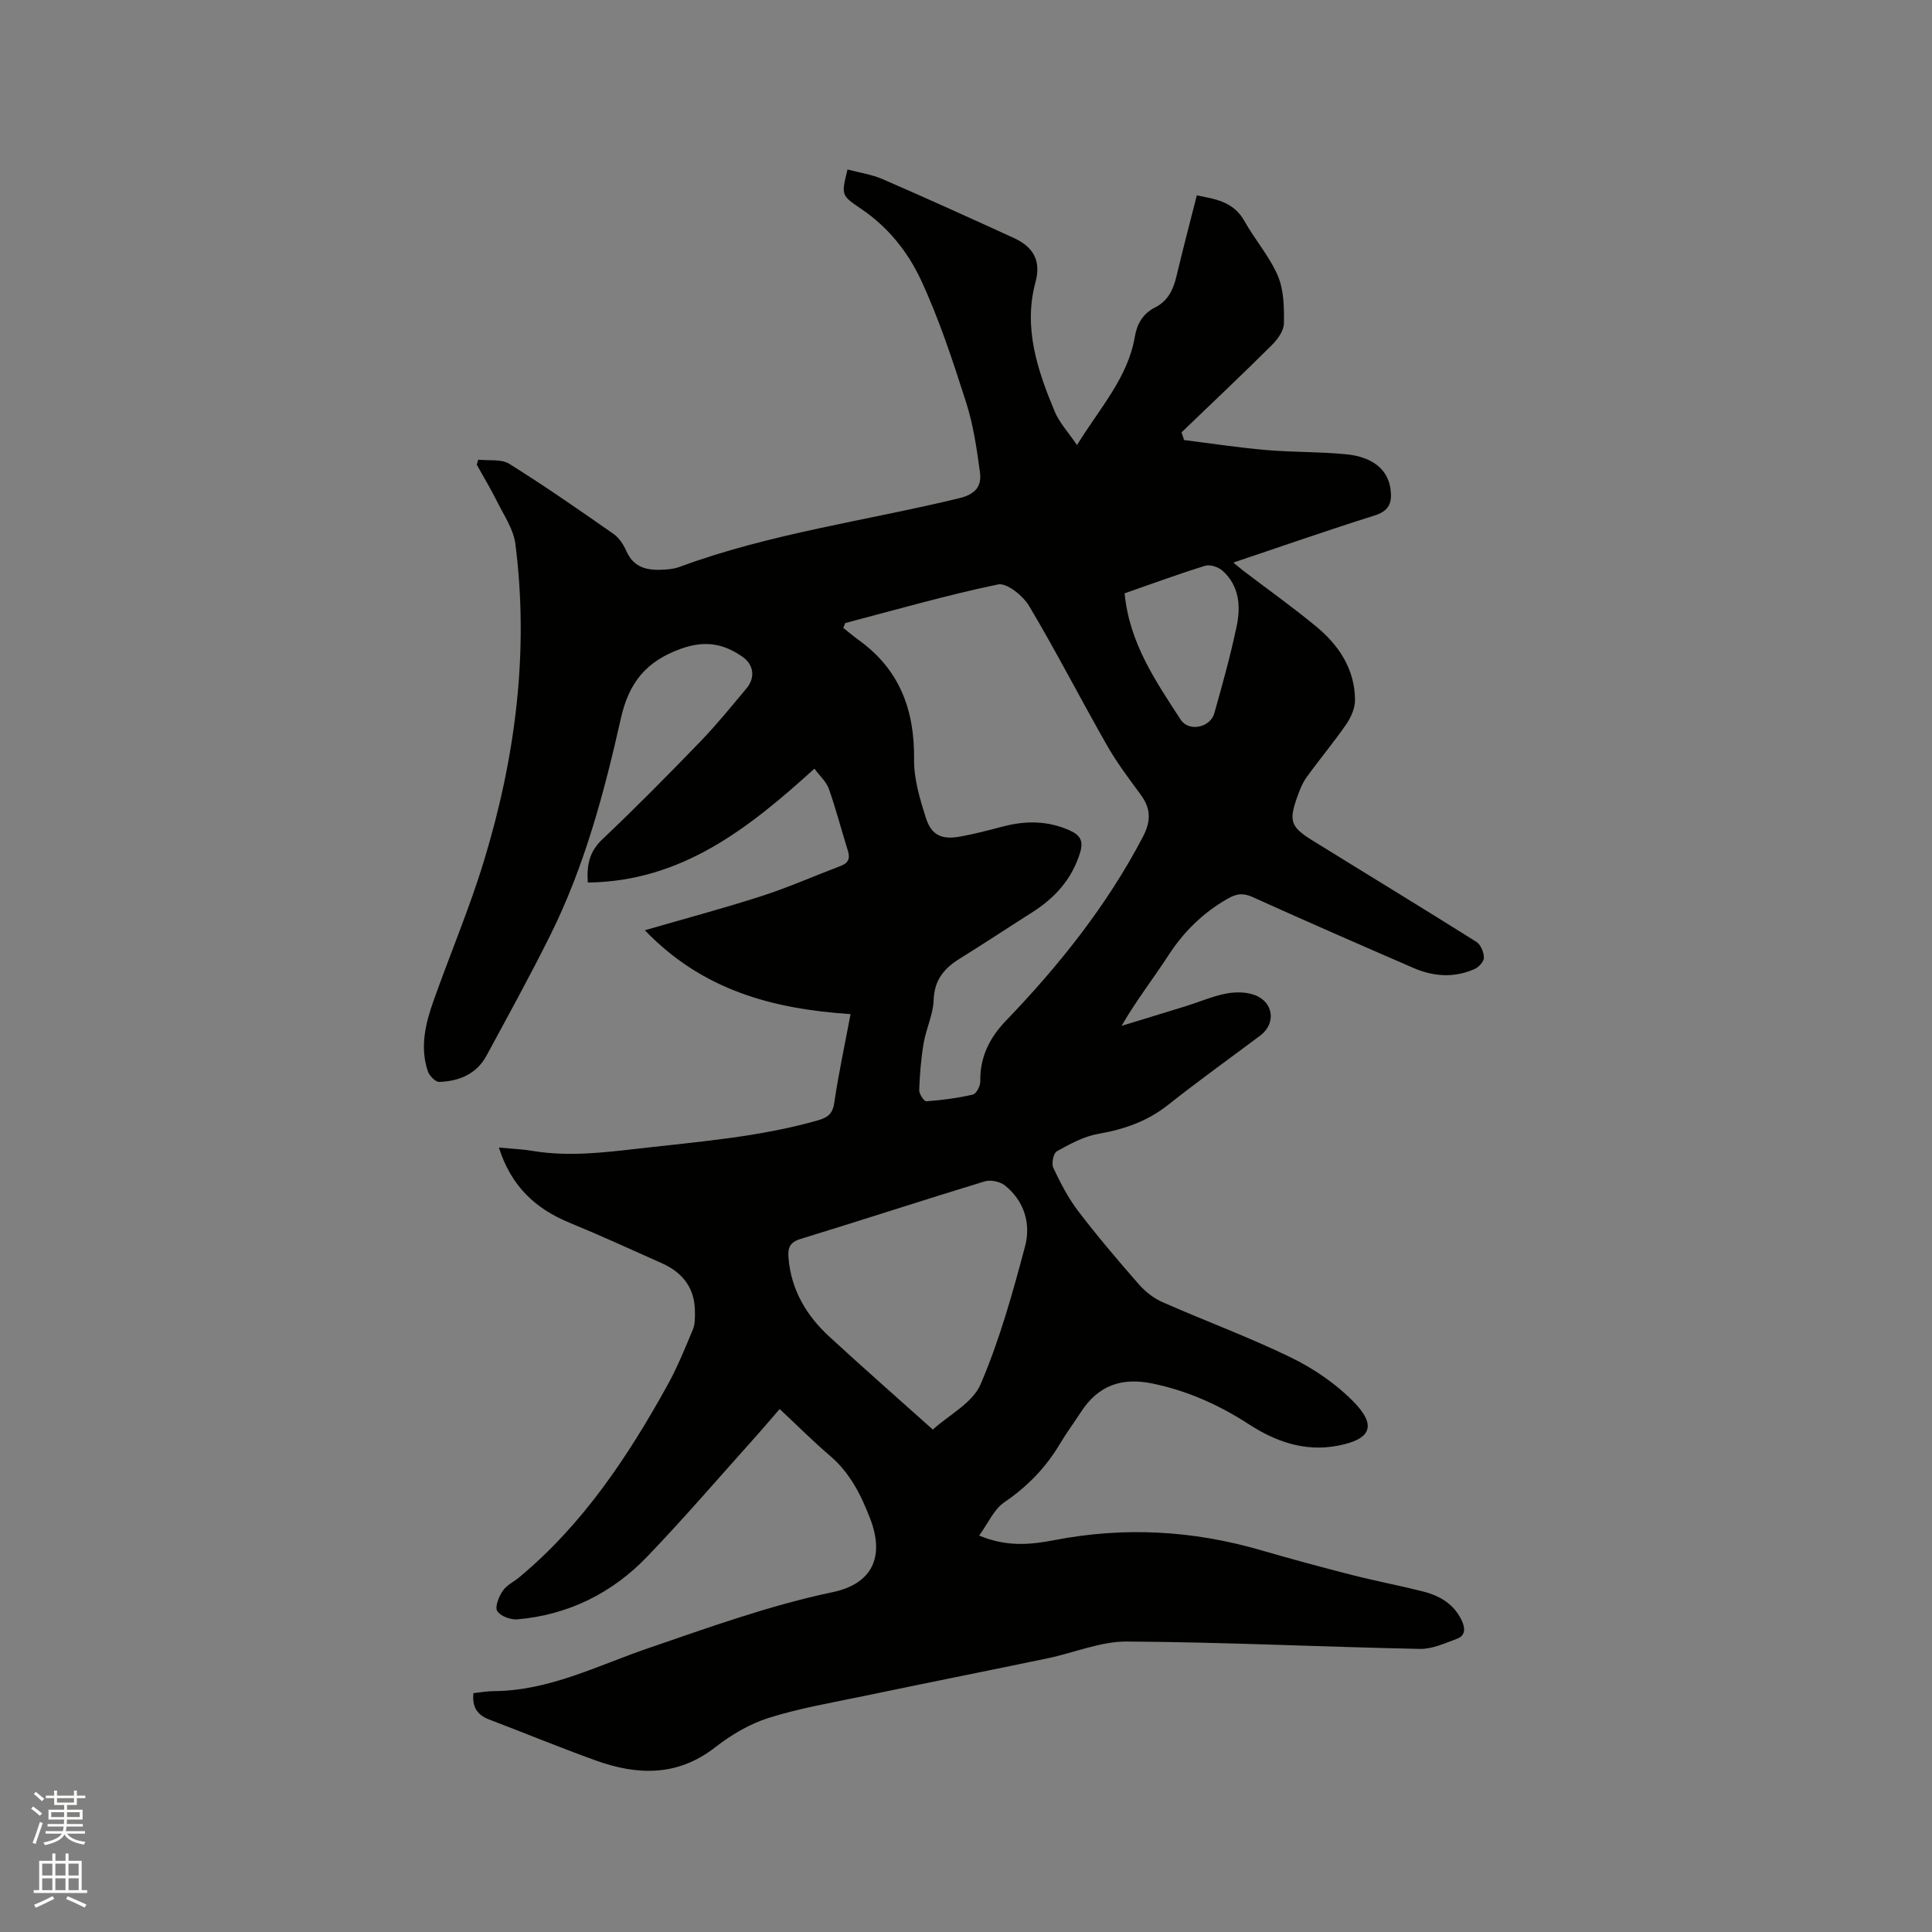 <svg enable-background="new 0 0 400 400" viewBox="0 0 400 400" xmlns="http://www.w3.org/2000/svg"><rect x="0" y="0" width="400" height="400" fill="#808080" stroke="none"/><path d="m6.44 374.46.42-.45c.65.47 1.27.95 1.85 1.44l-.45.49c-.65-.56-1.25-1.06-1.82-1.48m.93 7.33-.63-.26c.55-1.36 1.05-2.8 1.52-4.33.19.1.38.19.59.27-.46 1.29-.95 2.73-1.48 4.32m-.38-10.38.44-.42c.43.34 1.01.82 1.74 1.44l-.49.49c-.53-.51-1.09-1.01-1.69-1.51m2.5.35h1.72v-1.04h.59v1.04h3.52v-1.04h.59v1.04h1.75v.53h-1.75v1.42h-2.03v.97h3.22v2.03h-3.24c0 .35-.01.66-.03.93h3.32v.53h-3.37c-.03.27-.08.58-.15.94h3.96v.53h-3.71c.67.92 1.93 1.48 3.79 1.68-.13.24-.23.44-.29.59-2.13-.38-3.48-1.08-4.04-2.12-.43.97-1.77 1.72-4.03 2.23-.09-.19-.2-.37-.33-.55 2.1-.42 3.37-1.03 3.81-1.83h-3.36v-.53h3.58c.08-.29.13-.61.16-.94h-3.33v-.53h3.39c.02-.27.04-.58.04-.93h-3.23v-2.03h3.25v-.97h-2.07v-1.42h-1.73zm1.12 3.44v1h2.65c.01-.3.02-.44.01-.4v-.25-.35zm1.19-2h3.52v-.91h-3.52zm4.71 2h-2.63v.59c0 .15-.01.28-.01.4h2.64z" fill="#fbfcfa"/><path d="m13.56 383.74h.63v1.52h2.72v6.07h1.13v.6h-11.06v-.6h1.13v-6.07h2.73v-1.52h.63v1.52h2.1v-1.52zm-2.69 8.83.38.56c-1.24.63-2.53 1.25-3.85 1.85-.1-.21-.21-.42-.34-.63 1.36-.55 2.63-1.15 3.81-1.78m-2.13-4.27h2.1v-2.45h-2.1zm0 3.04h2.1v-2.46h-2.1zm2.72-3.04h2.1v-2.45h-2.1zm0 3.04h2.1v-2.46h-2.1zm6.07 3.6c-1.41-.71-2.7-1.3-3.86-1.78l.35-.56c1.45.62 2.75 1.19 3.88 1.72zm-1.25-9.09h-2.1v2.45h2.1zm-2.09 5.49h2.1v-2.46h-2.1z" fill="#fbfcfa"/><path d="m98.02 350.55c1.47-.16 2.83-.42 4.19-.42 11.46-.06 21.5-5.29 31.95-8.87 12.62-4.32 25.13-8.87 38.23-11.62 8.23-1.73 10.82-7.34 7.75-15.27-1.89-4.89-4.16-9.43-8.26-12.93-3.54-3.03-6.84-6.34-10.46-9.72-1.67 1.92-3.63 4.24-5.66 6.5-7.22 8.05-14.27 16.26-21.76 24.06-7.27 7.57-16.32 12.06-26.87 12.99-1.4.12-3.53-.66-4.18-1.72-.53-.87.33-2.98 1.13-4.17.78-1.17 2.27-1.86 3.41-2.81 13.2-10.97 22.5-24.97 30.7-39.78 2.04-3.69 3.64-7.64 5.27-11.54.45-1.09.42-2.42.42-3.64 0-4.87-2.49-8.12-6.82-10.06-6.37-2.84-12.7-5.75-19.15-8.4-7.06-2.9-12.09-7.57-14.62-15.56 2.64.25 4.9.34 7.11.71 7.43 1.23 14.77.3 22.15-.54 12.31-1.41 24.67-2.36 36.67-5.77 2.04-.58 3.15-1.27 3.5-3.63.89-6.05 2.18-12.03 3.38-18.4-16.06-1.06-30.64-4.91-42.59-17.36 8.73-2.53 16.58-4.62 24.3-7.12 5.51-1.78 10.83-4.15 16.25-6.2 1.62-.61 1.98-1.58 1.47-3.2-1.34-4.24-2.44-8.56-3.92-12.75-.52-1.47-1.86-2.65-2.99-4.19-13.62 12.36-27.48 23.35-46.92 23.58-.25-3.56.29-6.38 3.01-8.95 6.93-6.56 13.64-13.36 20.27-20.22 3.38-3.5 6.45-7.3 9.58-11.03 1.82-2.17 1.54-4.86-.78-6.5-3.91-2.75-7.75-3.5-12.75-1.72-7.24 2.59-10.82 7-12.48 14.42-3.46 15.38-7.53 30.66-14.61 44.88-4.19 8.43-8.74 16.69-13.22 24.97-2.07 3.82-5.69 5.29-9.79 5.43-.78.03-2.04-1.29-2.36-2.23-1.63-4.88-.53-9.68 1.1-14.31 3.45-9.78 7.53-19.36 10.54-29.26 6.51-21.39 9.35-43.28 6.49-65.61-.38-2.99-2.32-5.82-3.72-8.63-1.31-2.64-2.84-5.17-4.27-7.75.1-.35.2-.69.3-1.04 2.17.25 4.76-.18 6.43.86 7.36 4.6 14.5 9.56 21.62 14.54 1.14.8 2.04 2.21 2.62 3.52 1.65 3.74 4.76 4.07 8.17 3.82.95-.07 1.93-.2 2.81-.53 18.77-6.94 38.61-9.55 57.94-14.23 3.36-.81 4.68-2.48 4.29-5.36-.66-4.9-1.38-9.87-2.89-14.55-2.74-8.56-5.56-17.18-9.34-25.3-2.68-5.77-6.82-10.95-12.31-14.66-4.19-2.84-4.21-2.81-2.88-8.19 2.42.65 4.97 1.01 7.24 1.99 9.11 3.95 18.16 8.06 27.19 12.19 3.92 1.79 5.72 4.6 4.49 9.13-2.56 9.46.4 18.23 3.97 26.79.96 2.31 2.79 4.25 4.62 6.96 4.82-7.82 10.54-13.97 11.98-22.46.45-2.65 1.69-4.78 4.14-6.01 2.71-1.36 3.82-3.7 4.48-6.5 1.31-5.53 2.76-11.02 4.21-16.74 3.42.75 7.5 1.09 9.86 5.33 2.16 3.87 5.2 7.32 6.92 11.35 1.25 2.95 1.31 6.56 1.25 9.87-.03 1.52-1.32 3.28-2.51 4.47-6.15 6.11-12.44 12.06-18.69 18.06.18.53.36 1.06.54 1.59 5.68.71 11.34 1.58 17.04 2.07 5.48.47 11.02.34 16.49.87 5.58.54 8.66 3.22 9.2 7.21.36 2.67-.17 4.48-3.24 5.45-9.69 3.04-19.27 6.4-29.31 9.77.83.68 1.41 1.17 2.01 1.64 5.06 3.85 10.25 7.54 15.14 11.58 4.72 3.9 8.02 8.85 8.05 15.23.01 1.7-.84 3.62-1.84 5.06-2.58 3.74-5.52 7.23-8.18 10.92-.85 1.18-1.41 2.61-1.91 4-1.81 5.02-1.42 6.28 3.03 9.04 11.34 7.03 22.74 13.95 34.03 21.05.89.56 1.53 2.13 1.56 3.25.02.79-1.03 1.97-1.88 2.35-4.2 1.89-8.5 1.62-12.65-.17-11.16-4.84-22.31-9.71-33.4-14.72-1.99-.9-3.34-.68-5.19.39-5.08 2.92-9.03 6.81-12.22 11.72-3.11 4.79-6.64 9.3-9.68 14.57 4.47-1.37 8.94-2.72 13.41-4.11 2.73-.85 5.39-2.01 8.17-2.56 1.89-.37 4.11-.38 5.89.26 4.04 1.44 4.57 5.92 1.24 8.42-6.36 4.77-12.83 9.4-19.06 14.34-4.31 3.42-9.11 5.08-14.46 6.01-3 .52-5.88 2.11-8.6 3.61-.7.39-1.14 2.54-.73 3.41 1.47 3.12 3.08 6.25 5.16 8.98 3.99 5.22 8.25 10.24 12.58 15.18 1.33 1.52 3.1 2.89 4.95 3.7 8.81 3.88 17.88 7.22 26.53 11.43 4.66 2.27 9.21 5.37 12.84 9.04 5 5.05 3.77 7.9-3.16 9.22-6.77 1.29-12.79-.8-18.38-4.43-6.19-4.01-12.74-6.96-20.05-8.46-6.43-1.31-11.2.47-14.73 5.9-1.44 2.22-3.03 4.35-4.38 6.63-2.93 4.91-6.73 8.83-11.5 12.07-2.13 1.44-3.31 4.28-5.21 6.89 5.78 2.42 10.77 1.87 15.57.95 14.45-2.8 28.64-2.02 42.73 2.07 6.2 1.8 12.43 3.49 18.69 5.09 4.92 1.26 9.92 2.21 14.85 3.45 3.5.88 6.48 2.59 8.1 6.08.72 1.55.77 3.07-.98 3.72-2.51.93-5.16 2.16-7.72 2.11-20.22-.42-40.42-1.4-60.64-1.53-5.46-.03-10.92 2.33-16.4 3.47-12.64 2.63-25.31 5.15-37.95 7.79-6.63 1.38-13.35 2.52-19.79 4.54-3.95 1.24-7.78 3.51-11.08 6.08-7.87 6.14-16.22 5.84-24.89 2.7-7.46-2.7-14.79-5.71-22.2-8.54-2.28-.97-3.28-2.56-2.99-5.35zm76.99-221.56c-.14.34-.28.67-.42 1.01 1.08.85 2.13 1.74 3.24 2.55 8.45 6.09 11.54 14.48 11.42 24.68-.05 4.01 1.19 8.15 2.42 12.04 1.16 3.67 3.28 4.63 7.14 3.93 3.01-.54 5.98-1.34 8.95-2.11 4.65-1.21 9.18-1.17 13.67.82 2.21.98 2.95 2.17 2.18 4.66-1.7 5.48-5.21 9.34-9.92 12.33-5.01 3.18-9.95 6.45-14.99 9.58-3.24 2.01-5.26 4.43-5.4 8.57-.1 3-1.56 5.92-2.07 8.93-.54 3.2-.8 6.46-.92 9.7-.03.8 1.02 2.37 1.48 2.33 3.24-.24 6.48-.66 9.64-1.39.71-.16 1.55-1.8 1.53-2.74-.1-5.01 1.93-9.03 5.28-12.52 11.06-11.5 20.92-23.86 28.37-38.07 1.71-3.26 1.7-5.88-.45-8.78-2.45-3.32-4.95-6.64-6.98-10.21-5.45-9.56-10.48-19.37-16.1-28.82-1.26-2.12-4.63-4.86-6.44-4.48-10.64 2.21-21.11 5.24-31.63 7.99zm18.12 166.99c3.35-3.04 8.24-5.52 9.89-9.38 3.93-9.16 6.64-18.9 9.21-28.57 1.24-4.65-.15-9.36-4.16-12.59-1.01-.81-2.97-1.22-4.2-.85-12.74 3.88-25.39 8.02-38.12 11.92-2.27.69-2.67 1.87-2.5 3.92.54 6.6 3.67 11.88 8.38 16.24 6.92 6.38 14 12.59 21.5 19.31zm39.71-173.14c.97 10.28 6.43 18.18 11.59 26.14 1.69 2.61 6.14 1.67 6.98-1.3 1.69-6 3.37-12.01 4.64-18.1.87-4.14.5-8.35-2.95-11.43-.85-.76-2.57-1.33-3.59-1.01-5.52 1.7-10.96 3.71-16.67 5.7z" fill="#010100"/></svg>